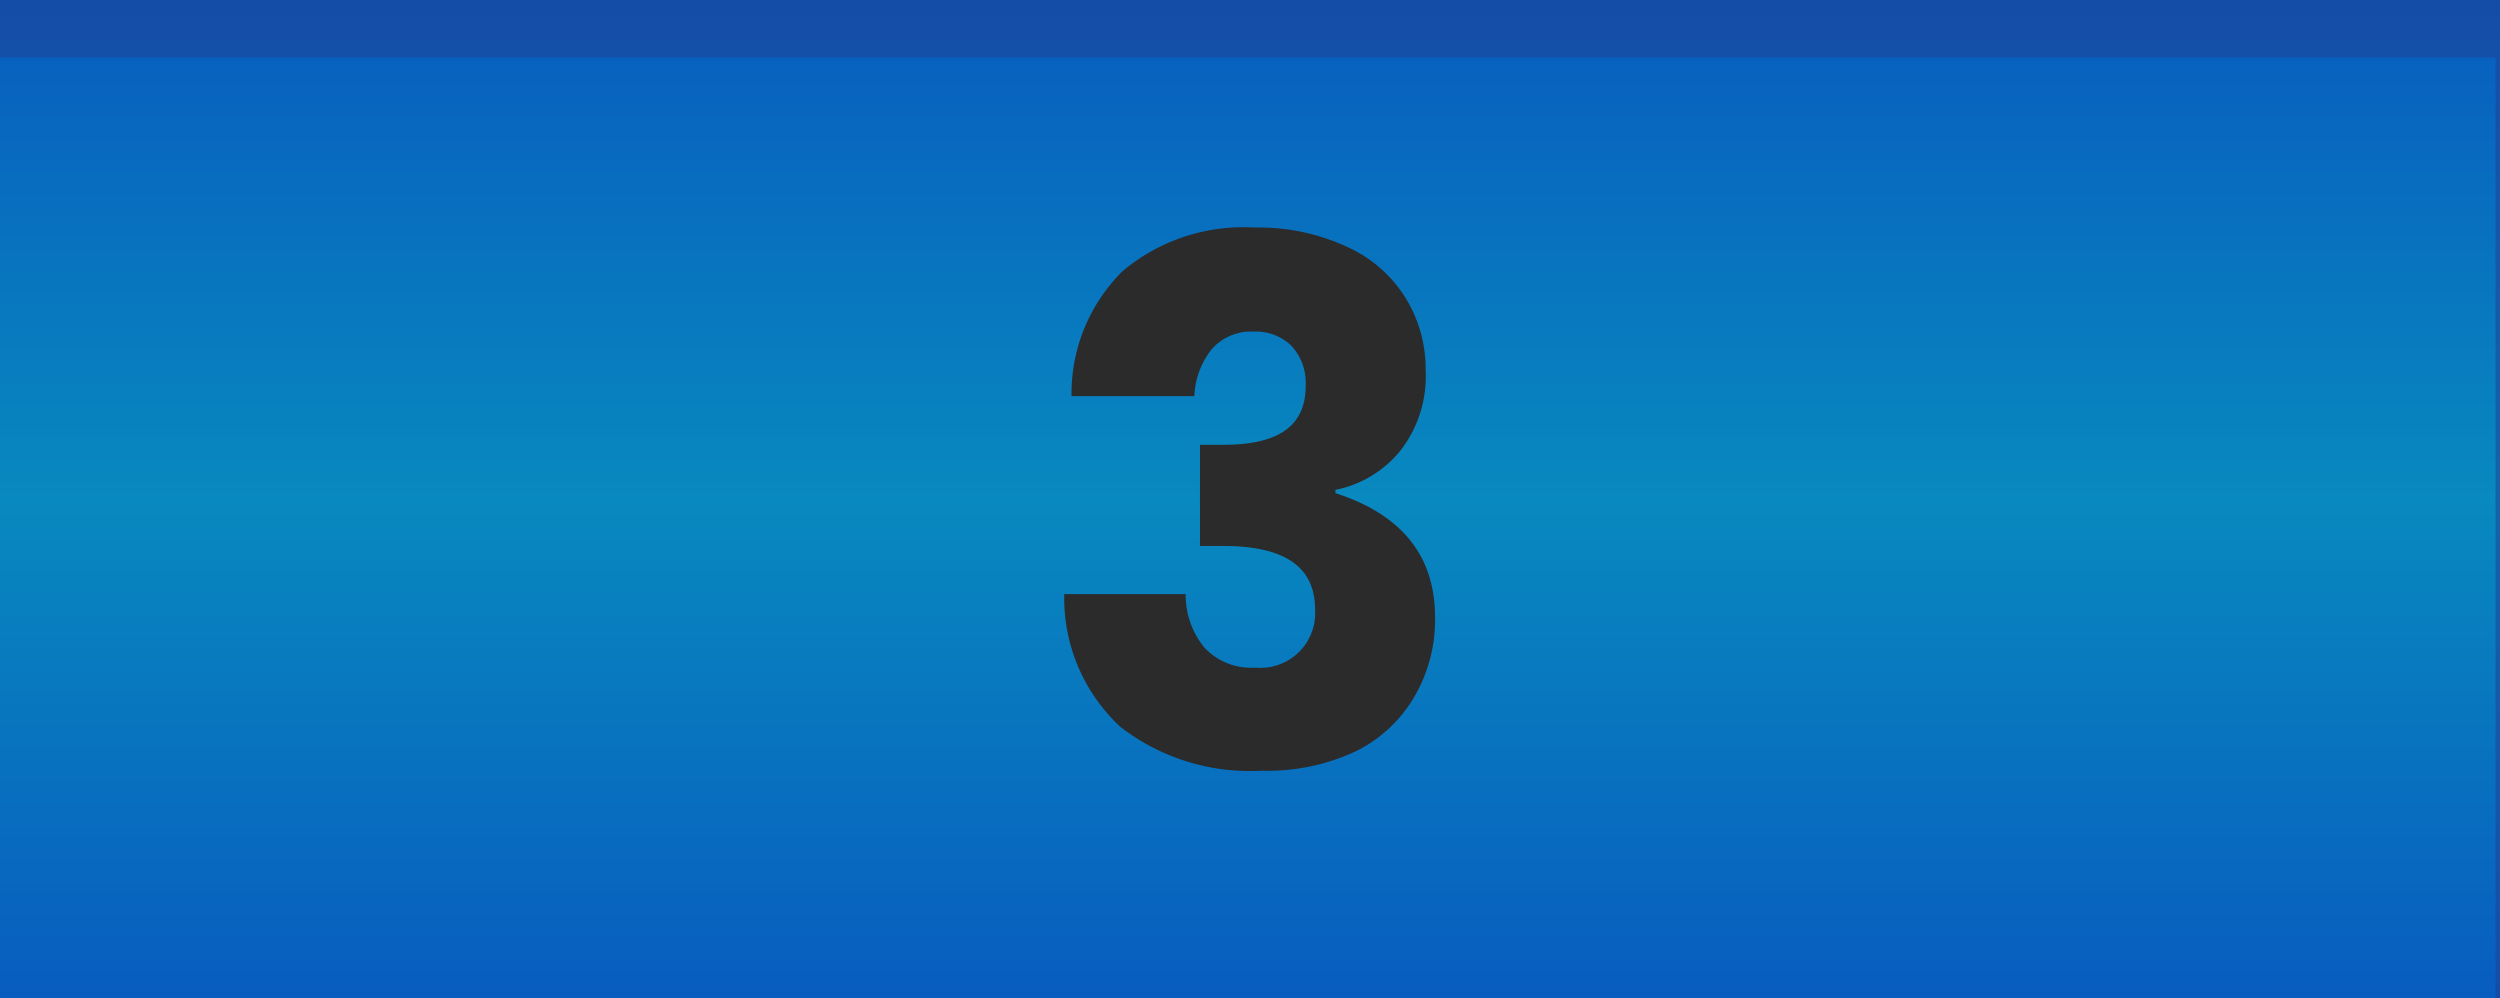 <svg xmlns="http://www.w3.org/2000/svg" xmlns:xlink="http://www.w3.org/1999/xlink" viewBox="0 0 106.46 42.5"><defs><style>.cls-1{fill:url(#Sfumatura_senza_nome_15);}.cls-2{fill:#213f93;opacity:0.5;}.cls-3{fill:#2b2b2b;}</style><linearGradient id="Sfumatura_senza_nome_15" x1="53.23" y1="42.5" x2="53.23" gradientUnits="userSpaceOnUse"><stop offset="0" stop-color="#085cbf"/><stop offset="0.5" stop-color="#0889bf"/><stop offset="1" stop-color="#085cbf"/></linearGradient></defs><title>Blu 3</title><g id="Livello_2" data-name="Livello 2"><g id="Livello_5" data-name="Livello 5"><rect class="cls-1" width="106.46" height="42.5"/><polygon class="cls-2" points="0 0 0 2.45 106.27 2.45 106.27 42.5 106.46 42.5 106.46 0 0 0"/><path class="cls-3" d="M57.36,10.51a5.66,5.66,0,0,1,2.49,2.17,5.75,5.75,0,0,1,.86,3.11,5.14,5.14,0,0,1-1.1,3.43,4.75,4.75,0,0,1-2.74,1.64V21c2.82.91,4.24,2.67,4.24,5.29a6.47,6.47,0,0,1-.87,3.36A5.91,5.91,0,0,1,57.72,32a8.86,8.86,0,0,1-4,.82,9,9,0,0,1-6-1.86,7.47,7.47,0,0,1-2.4-5.66h5.17a3.54,3.54,0,0,0,.81,2.29,2.72,2.72,0,0,0,2.16.84A2.33,2.33,0,0,0,56,25.94c0-1.8-1.3-2.69-3.9-2.69h-1V18.94h1c2.33,0,3.5-.79,3.5-2.5a2.33,2.33,0,0,0-.61-1.72,2.19,2.19,0,0,0-1.62-.6,2.23,2.23,0,0,0-1.77.75,3.43,3.43,0,0,0-.74,2H45.63a7.33,7.33,0,0,1,2.17-5.32,8,8,0,0,1,5.63-1.86A8.92,8.92,0,0,1,57.36,10.51Z"/></g></g></svg>
